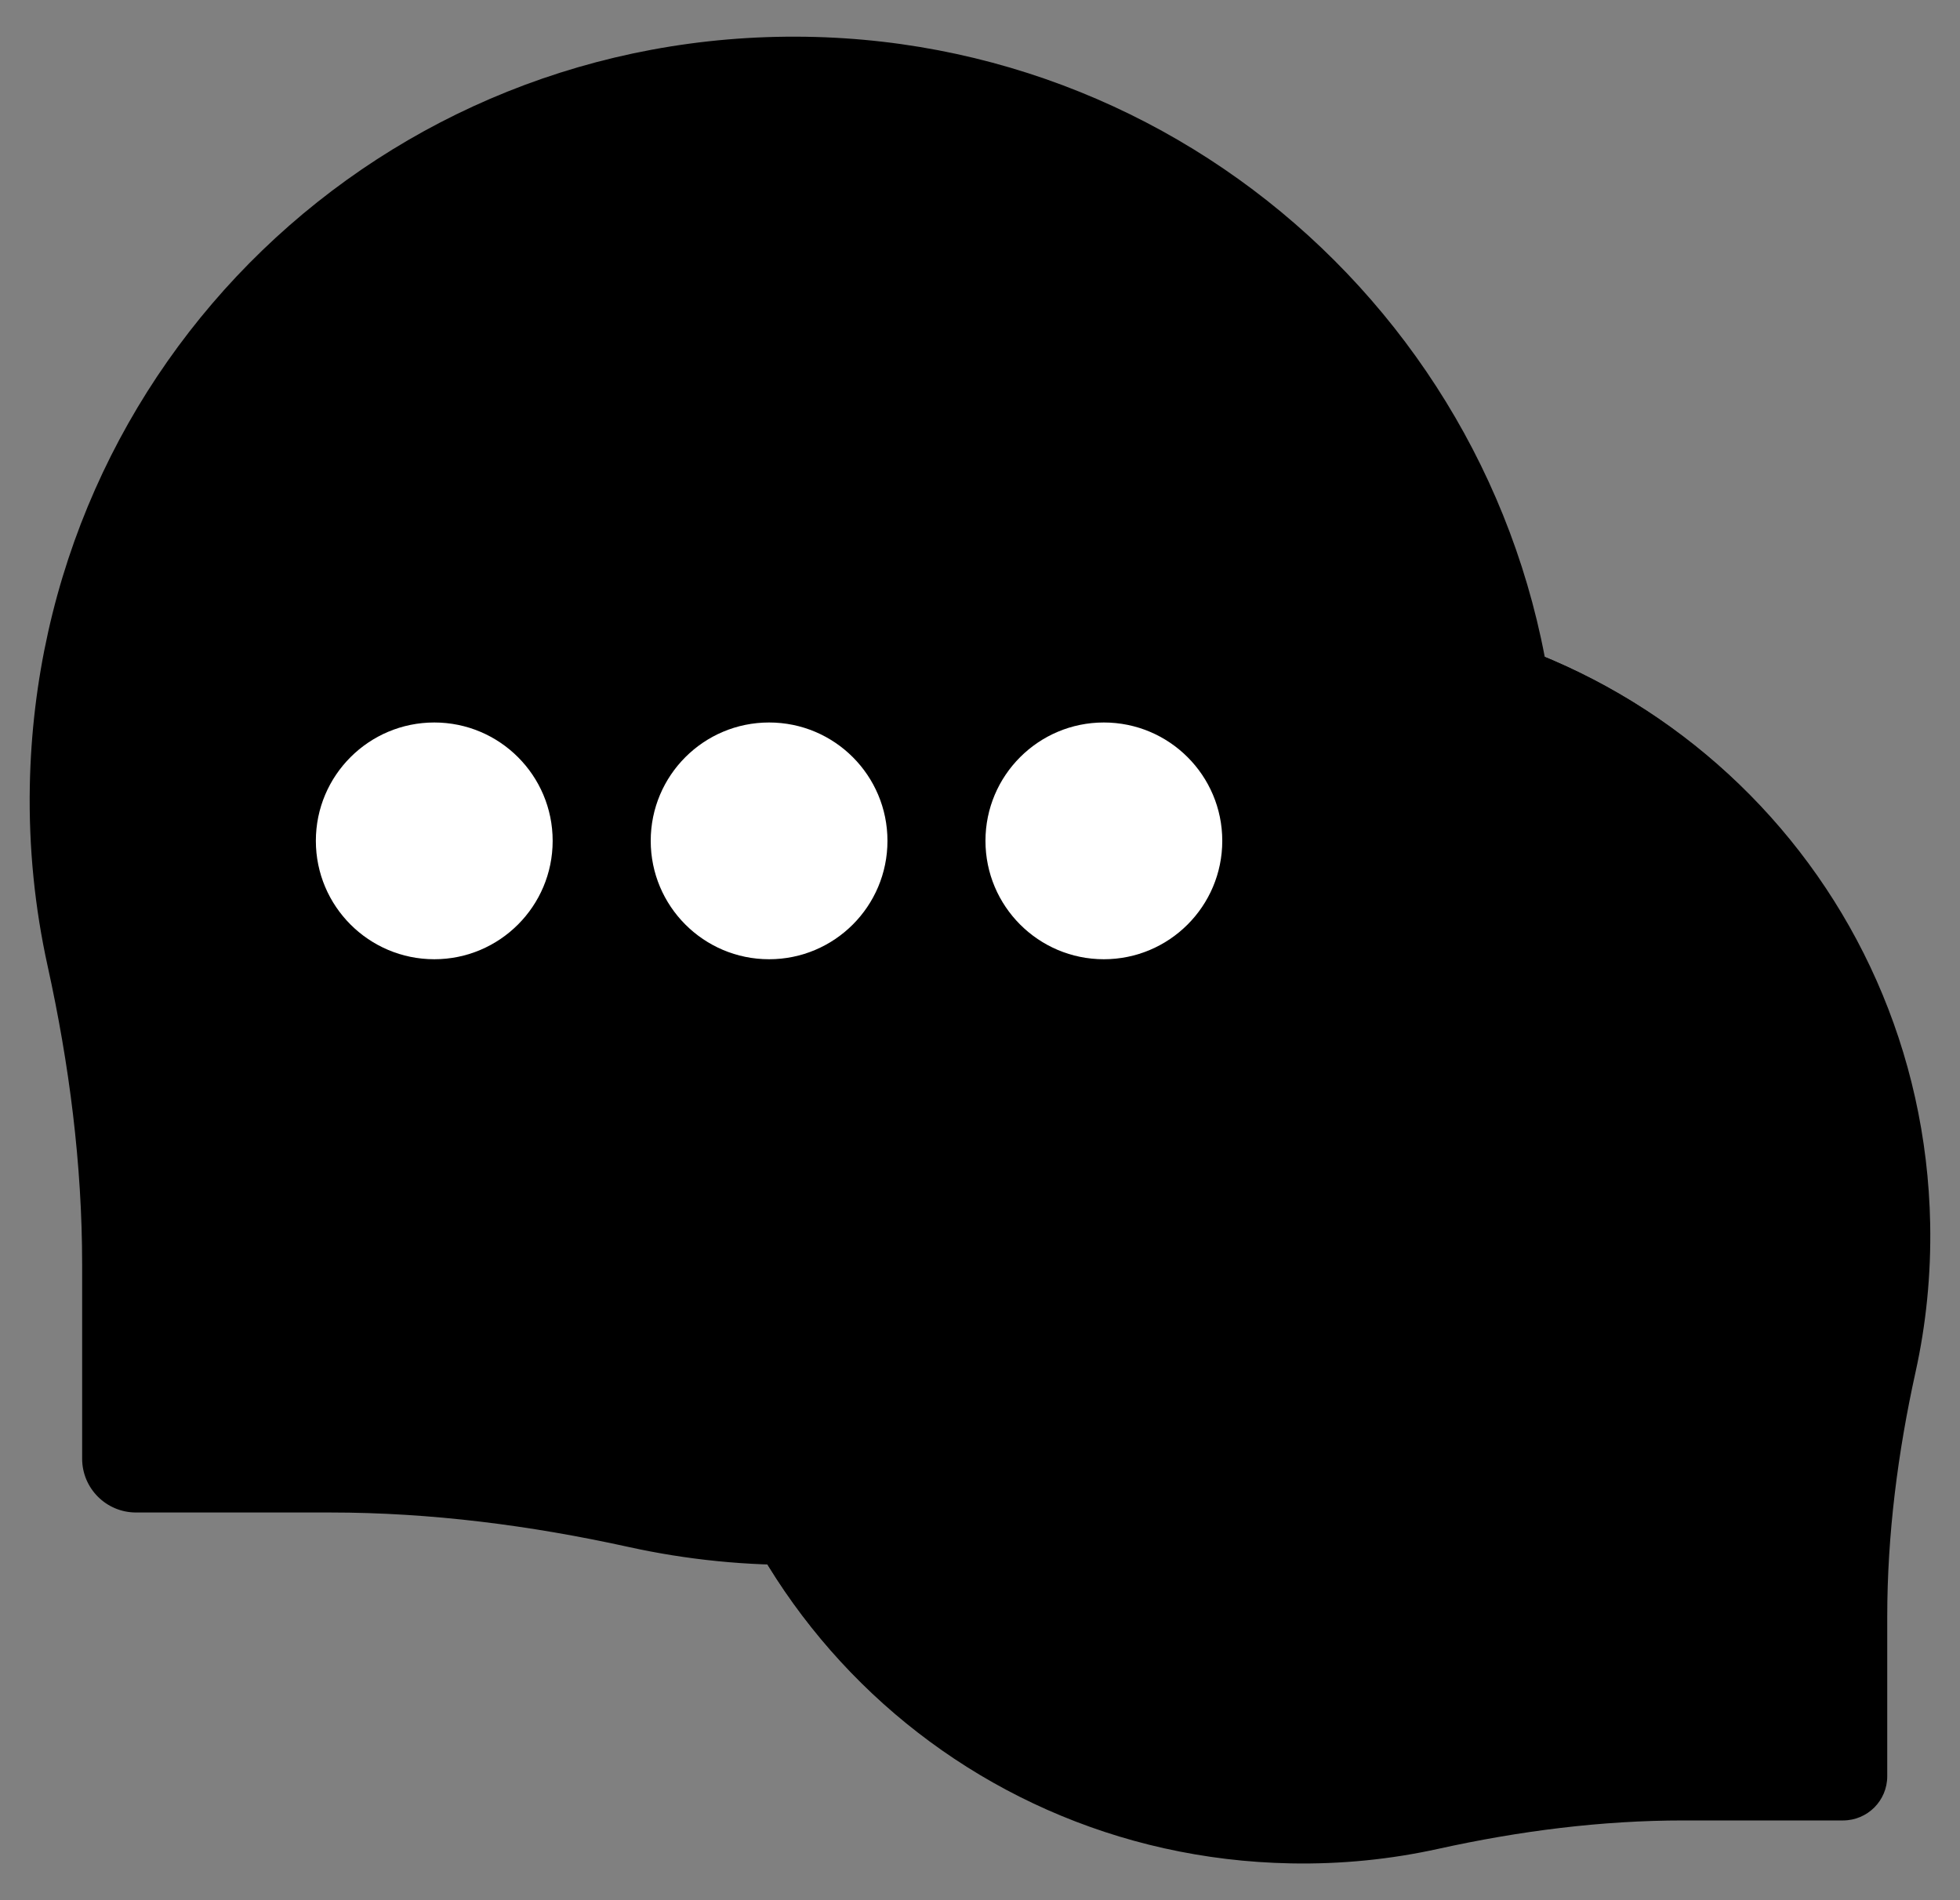<svg width="33" height="32" viewBox="0 0 33 32" fill="none" xmlns="http://www.w3.org/2000/svg">
<rect x="0" y="0" width="33" height="32" fill="#808080" stroke="none"/>
<g clipPath="url(#clip0_4299_24227)">
<path d="M21.773 10.258C27.616 10.169 32.385 14.768 32.498 20.61C32.514 21.468 32.429 22.303 32.252 23.104C31.953 24.46 31.775 25.84 31.775 27.229V29.913C31.775 30.324 31.442 30.657 31.03 30.657H28.346C26.957 30.657 25.578 30.835 24.221 31.134C23.421 31.311 22.586 31.397 21.728 31.38C15.886 31.267 11.287 26.498 11.376 20.655C11.463 14.952 16.07 10.345 21.773 10.258Z" fill="url(#paint0_linear_4299_24227)"/>
<path d="M21.773 10.258C27.616 10.169 32.385 14.768 32.498 20.61C32.514 21.468 32.429 22.303 32.252 23.104C31.953 24.46 31.775 25.84 31.775 27.229V29.913C31.775 30.324 31.442 30.657 31.03 30.657H28.346C26.957 30.657 25.578 30.835 24.221 31.134C23.421 31.311 22.586 31.397 21.728 31.38C15.886 31.267 11.287 26.498 11.376 20.655C11.463 14.952 16.07 10.345 21.773 10.258Z" fill="url(#paint1_linear_4299_24227)"/>
<path d="M13.569 0.619C6.45 0.511 0.64 6.113 0.502 13.231C0.482 14.276 0.587 15.293 0.802 16.269C1.166 17.921 1.383 19.602 1.383 21.294V24.564C1.383 25.065 1.789 25.471 2.29 25.471H5.56C7.252 25.471 8.933 25.688 10.585 26.052C11.561 26.267 12.578 26.372 13.623 26.352C20.741 26.214 26.343 20.404 26.235 13.286C26.129 6.338 20.517 0.725 13.569 0.619Z" fill="url(#paint2_linear_4299_24227)"/>
<path d="M8.762 12.796C8.398 12.41 7.884 12.167 7.312 12.167C6.211 12.167 5.318 13.06 5.318 14.161C5.318 14.733 5.561 15.247 5.947 15.611L10.247 19.91C10.61 20.297 11.125 20.539 11.697 20.539C12.798 20.539 13.69 19.647 13.69 18.546C13.69 17.974 13.448 17.459 13.062 17.096L8.762 12.796Z" fill="url(#paint3_linear_4299_24227)"/>
<path d="M7.312 16.154C8.412 16.154 9.305 15.261 9.305 14.16C9.305 13.059 8.412 12.167 7.312 12.167C6.211 12.167 5.318 13.059 5.318 14.16C5.318 15.261 6.211 16.154 7.312 16.154Z" fill="white"/>
<path d="M14.399 12.796C14.036 12.41 13.521 12.167 12.949 12.167C11.848 12.167 10.956 13.06 10.956 14.161C10.956 14.733 11.198 15.247 11.584 15.611L15.884 19.91C16.248 20.297 16.762 20.539 17.334 20.539C18.435 20.539 19.328 19.647 19.328 18.546C19.328 17.974 19.085 17.459 18.699 17.096L14.399 12.796Z" fill="url(#paint4_linear_4299_24227)"/>
<path d="M12.949 16.154C14.05 16.154 14.942 15.261 14.942 14.16C14.942 13.059 14.05 12.167 12.949 12.167C11.848 12.167 10.956 13.059 10.956 14.16C10.956 15.261 11.848 16.154 12.949 16.154Z" fill="white"/>
<path d="M20.036 12.796C19.672 12.41 19.158 12.167 18.585 12.167C17.485 12.167 16.592 13.06 16.592 14.161C16.592 14.733 16.835 15.247 17.221 15.611L21.521 19.91C21.884 20.297 22.399 20.539 22.971 20.539C24.072 20.539 24.964 19.647 24.964 18.546C24.964 17.974 24.722 17.459 24.335 17.096L20.036 12.796Z" fill="url(#paint5_linear_4299_24227)"/>
<path d="M18.585 16.154C19.686 16.154 20.579 15.261 20.579 14.16C20.579 13.059 19.686 12.167 18.585 12.167C17.485 12.167 16.592 13.059 16.592 14.16C16.592 15.261 17.485 16.154 18.585 16.154Z" fill="white"/>
</g>
<defs>
<linearGradient id="paint0_linear_4299_24227" x1="19.805" y1="18.688" x2="35.313" y2="34.196" gradientUnits="userSpaceOnUse">
<stop stopColor="#A7F3CE"/>
<stop offset="1" stopColor="#61DB99"/>
</linearGradient>
<linearGradient id="paint1_linear_4299_24227" x1="24.881" y1="23.764" x2="18.294" y2="17.178" gradientUnits="userSpaceOnUse">
<stop stopColor="#61DB99" stop-opacity="0"/>
<stop offset="1" stopColor="#009E74"/>
</linearGradient>
<linearGradient id="paint2_linear_4299_24227" x1="8.667" y1="11.406" x2="25.04" y2="27.779" gradientUnits="userSpaceOnUse">
<stop stopColor="#62E1FB"/>
<stop offset="1" stopColor="#00A2F3"/>
</linearGradient>
<linearGradient id="paint3_linear_4299_24227" x1="11.745" y1="18.595" x2="3.125" y2="9.974" gradientUnits="userSpaceOnUse">
<stop stopColor="#00A2F3" stop-opacity="0"/>
<stop offset="1" stopColor="#0075CD"/>
</linearGradient>
<linearGradient id="paint4_linear_4299_24227" x1="17.382" y1="18.595" x2="8.762" y2="9.974" gradientUnits="userSpaceOnUse">
<stop stopColor="#00A2F3" stop-opacity="0"/>
<stop offset="1" stopColor="#0075CD"/>
</linearGradient>
<linearGradient id="paint5_linear_4299_24227" x1="23.019" y1="18.595" x2="14.399" y2="9.974" gradientUnits="userSpaceOnUse">
<stop stopColor="#00A2F3" stop-opacity="0"/>
<stop offset="1" stopColor="#0075CD"/>
</linearGradient>
<clipPath id="clip0_4299_24227">
<rect width="32" height="32" fill="white" transform="translate(0.5)"/>
</clipPath>
</defs>
</svg>
